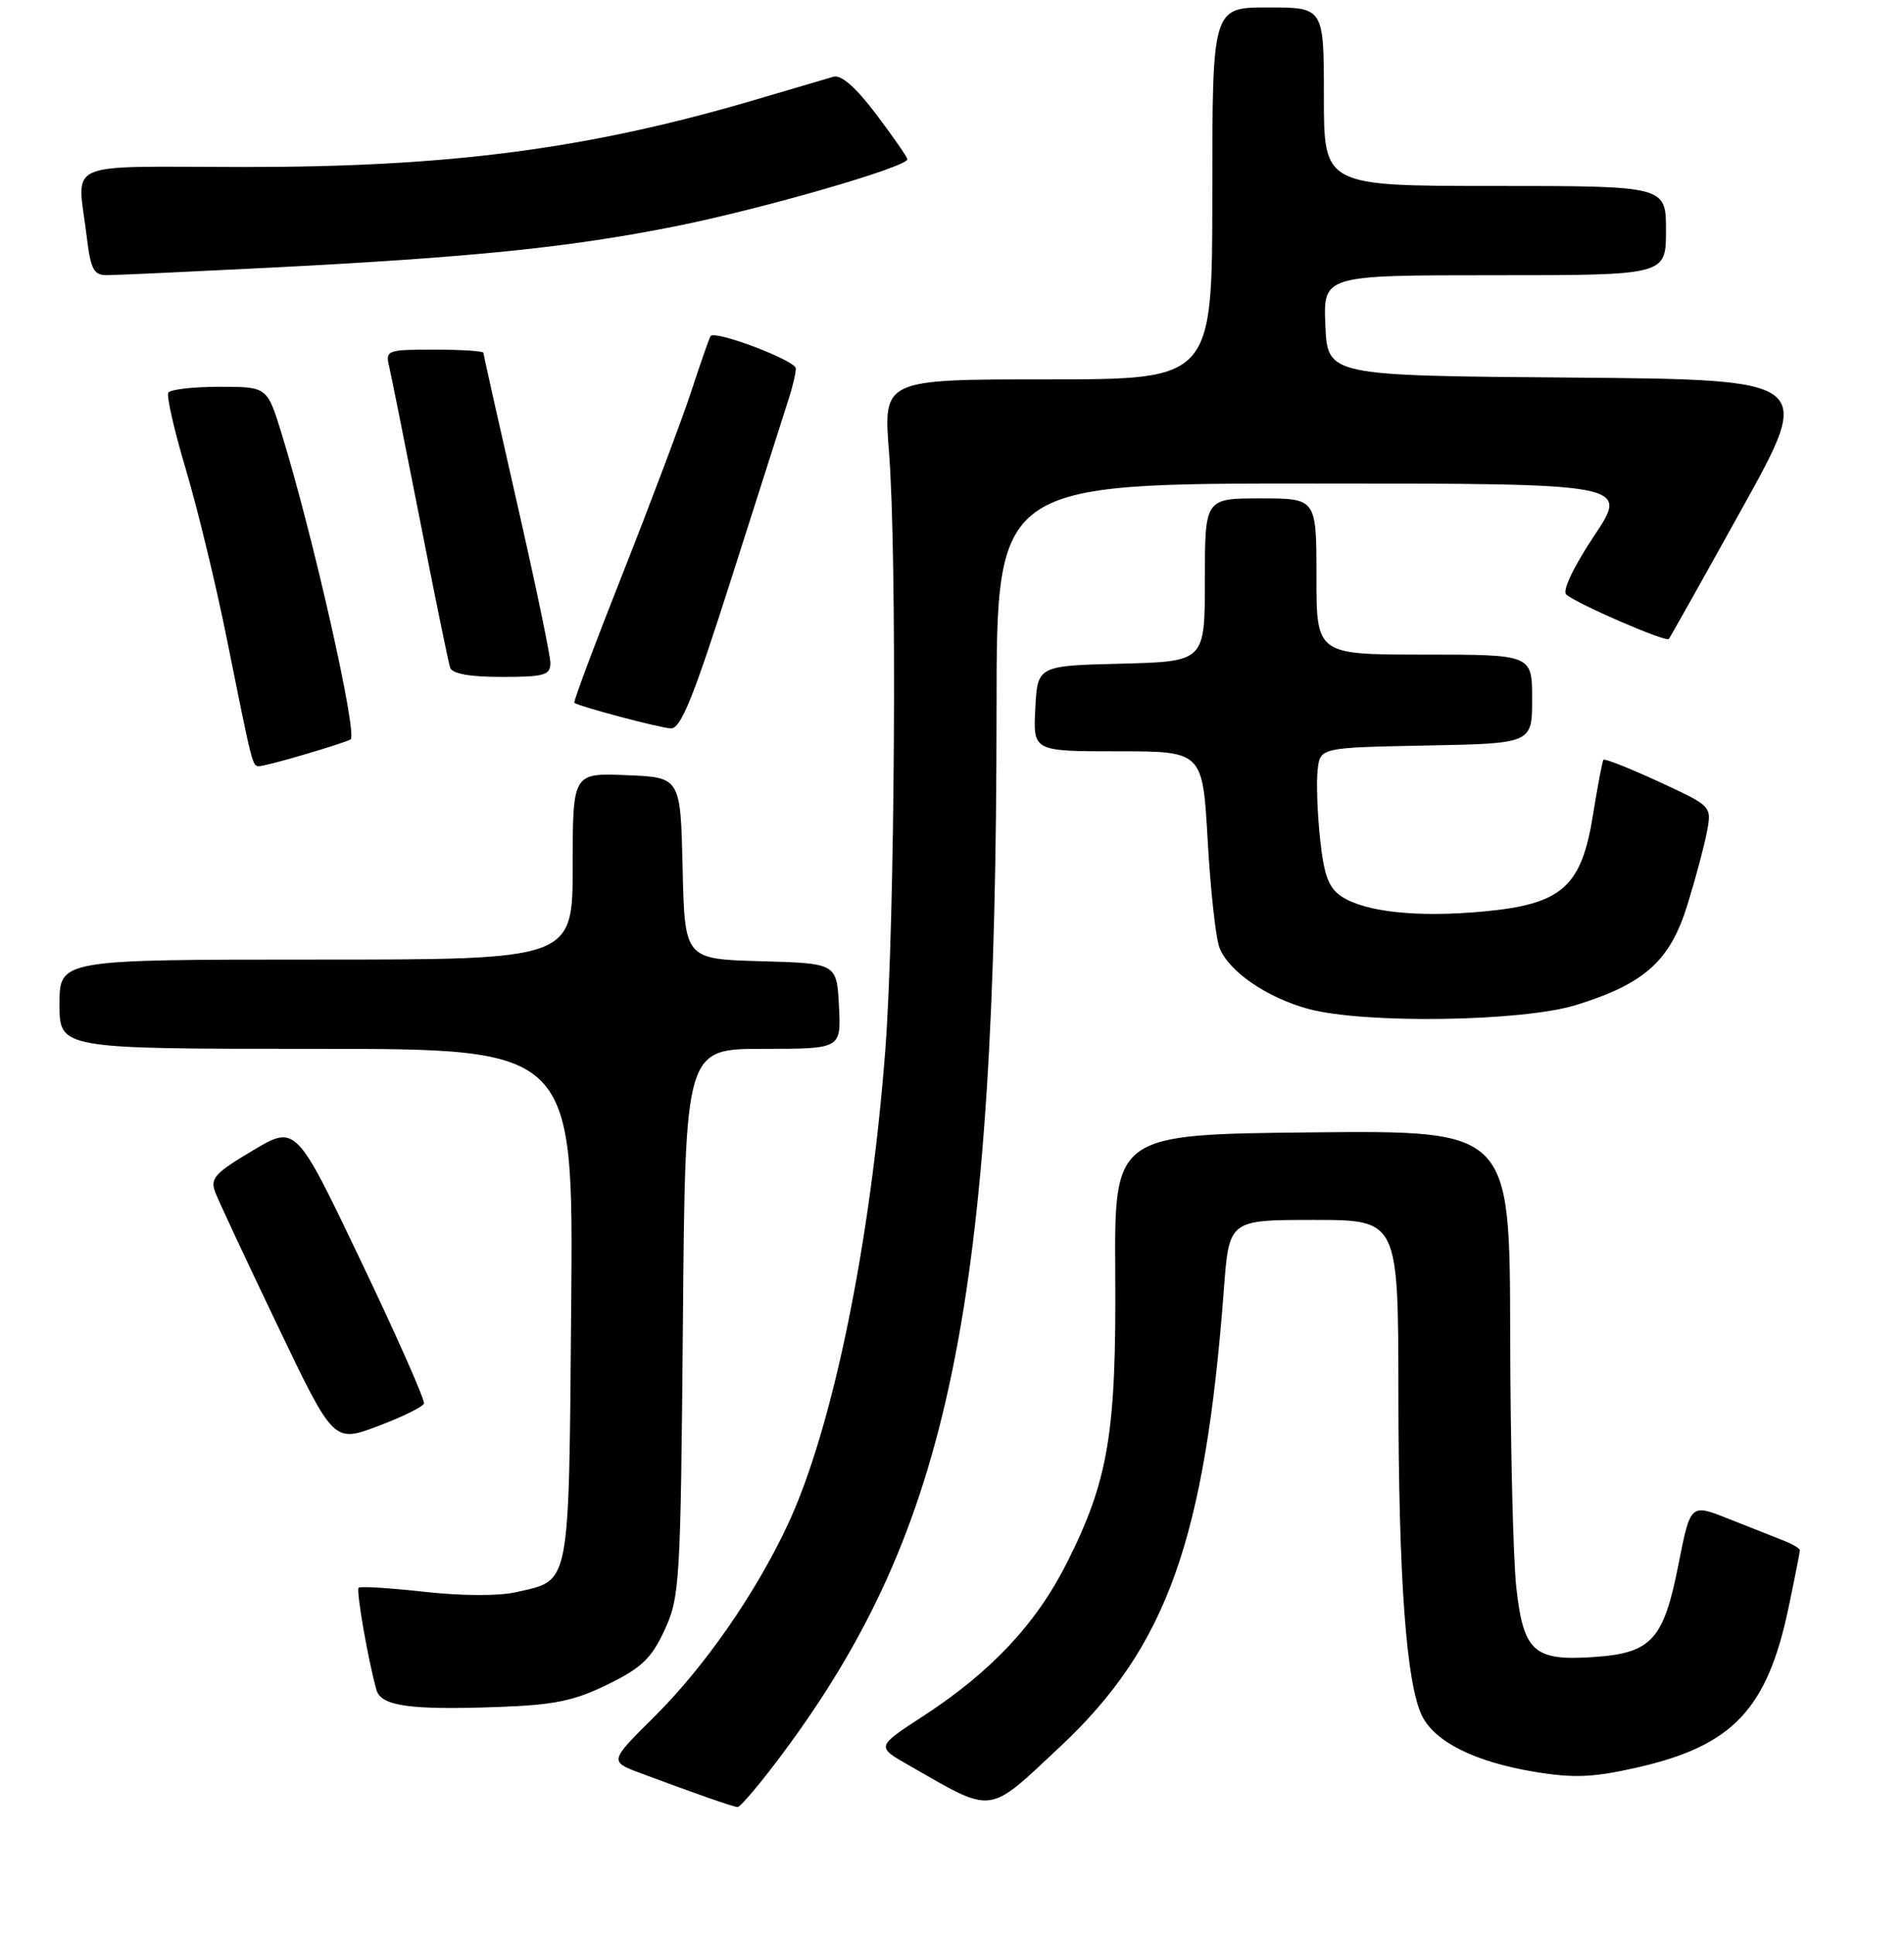 <?xml version="1.0" encoding="UTF-8" standalone="no"?>
<!DOCTYPE svg PUBLIC "-//W3C//DTD SVG 1.1//EN" "http://www.w3.org/Graphics/SVG/1.1/DTD/svg11.dtd" >
<svg xmlns="http://www.w3.org/2000/svg" xmlns:xlink="http://www.w3.org/1999/xlink" version="1.1" viewBox="0 0 256 260">
 <g >
 <path fill="currentColor"
d=" M 105.22 235.75 C 127.79 205.44 133.97 175.29 133.99 95.25 C 134.00 65.00 134.00 65.00 176.51 65.00 C 219.02 65.00 219.02 65.00 214.34 72.03 C 211.59 76.16 210.04 79.41 210.58 79.91 C 211.91 81.13 223.98 86.37 224.38 85.90 C 224.56 85.68 229.02 77.74 234.28 68.26 C 243.84 51.03 243.84 51.03 211.17 50.76 C 178.50 50.50 178.50 50.50 178.20 43.75 C 177.91 37.00 177.91 37.00 200.95 37.00 C 224.00 37.00 224.00 37.00 224.00 31.00 C 224.00 25.00 224.00 25.00 201.00 25.00 C 178.00 25.00 178.00 25.00 178.00 13.00 C 178.00 1.00 178.00 1.00 170.50 1.00 C 163.00 1.00 163.00 1.00 163.00 26.00 C 163.00 51.00 163.00 51.00 140.88 51.00 C 118.76 51.00 118.76 51.00 119.53 60.75 C 120.63 74.77 120.33 124.11 119.04 141.06 C 117.05 167.16 111.96 191.98 105.96 204.87 C 101.62 214.18 94.74 224.08 87.91 230.85 C 81.91 236.80 81.91 236.80 86.20 238.40 C 93.35 241.07 98.46 242.86 99.16 242.93 C 99.53 242.97 102.25 239.74 105.22 235.75 Z  M 142.50 234.85 C 156.87 221.41 162.02 207.03 164.56 173.25 C 165.26 164.00 165.26 164.00 176.63 164.00 C 188.00 164.00 188.00 164.00 188.02 187.25 C 188.04 212.14 189.07 226.33 191.19 230.65 C 192.91 234.17 198.32 236.86 206.32 238.19 C 211.60 239.06 214.14 238.96 220.04 237.63 C 232.95 234.71 237.59 229.84 240.47 216.15 C 241.31 212.15 242.00 208.66 242.00 208.41 C 242.00 208.16 240.99 207.56 239.75 207.08 C 238.51 206.60 235.20 205.29 232.39 204.17 C 227.29 202.14 227.29 202.14 225.69 210.25 C 223.68 220.47 222.07 222.23 214.29 222.76 C 206.23 223.31 204.83 222.06 203.87 213.38 C 203.45 209.60 203.08 194.23 203.05 179.23 C 203.00 151.97 203.00 151.97 176.41 152.23 C 149.83 152.50 149.83 152.50 149.95 171.18 C 150.10 192.66 149.03 199.01 143.44 210.11 C 139.33 218.28 133.26 224.75 124.16 230.68 C 117.81 234.81 117.81 234.81 122.16 237.29 C 133.73 243.92 132.67 244.05 142.50 234.85 Z  M 81.70 226.45 C 86.27 224.21 87.59 222.95 89.36 219.12 C 91.40 214.71 91.51 212.82 91.82 177.75 C 92.13 141.00 92.13 141.00 102.62 141.00 C 113.10 141.00 113.10 141.00 112.80 135.25 C 112.50 129.50 112.50 129.50 102.28 129.22 C 92.06 128.93 92.06 128.93 91.78 116.72 C 91.50 104.50 91.50 104.50 84.25 104.21 C 77.00 103.91 77.00 103.91 77.00 116.46 C 77.00 129.00 77.00 129.00 42.50 129.00 C 8.00 129.00 8.00 129.00 8.00 135.00 C 8.00 141.00 8.00 141.00 42.55 141.00 C 77.10 141.00 77.10 141.00 76.80 175.47 C 76.47 213.90 76.76 212.35 69.39 214.04 C 67.07 214.57 62.10 214.55 57.06 213.99 C 52.42 213.47 48.44 213.23 48.22 213.44 C 47.86 213.81 49.50 223.26 50.62 227.19 C 51.23 229.35 55.08 229.90 66.84 229.48 C 74.53 229.21 77.15 228.67 81.70 226.45 Z  M 57.00 188.68 C 57.16 188.23 53.35 179.62 48.53 169.54 C 39.78 151.21 39.78 151.21 33.95 154.69 C 28.82 157.74 28.22 158.43 28.96 160.33 C 29.42 161.52 33.19 169.58 37.33 178.23 C 44.86 193.96 44.86 193.96 50.79 191.73 C 54.06 190.50 56.85 189.13 57.00 188.68 Z  M 211.94 135.10 C 221.18 132.22 224.56 129.17 226.90 121.58 C 227.98 118.08 229.16 113.67 229.51 111.79 C 230.15 108.37 230.15 108.37 223.02 105.08 C 219.09 103.27 215.75 101.95 215.59 102.14 C 215.44 102.34 214.81 105.65 214.19 109.50 C 212.65 119.23 210.03 121.55 199.51 122.53 C 190.66 123.36 183.59 122.62 180.40 120.53 C 178.64 119.37 178.02 117.74 177.49 112.78 C 177.12 109.32 176.97 105.14 177.16 103.50 C 177.50 100.50 177.50 100.50 191.75 100.22 C 206.00 99.95 206.00 99.95 206.00 93.97 C 206.00 88.00 206.00 88.00 191.50 88.00 C 177.00 88.00 177.00 88.00 177.00 77.50 C 177.00 67.00 177.00 67.00 169.50 67.00 C 162.00 67.00 162.00 67.00 162.00 77.97 C 162.00 88.93 162.00 88.93 150.75 89.22 C 139.50 89.50 139.50 89.50 139.20 95.25 C 138.90 101.00 138.90 101.00 150.30 101.00 C 161.70 101.00 161.70 101.00 162.38 113.01 C 162.75 119.62 163.46 126.09 163.96 127.39 C 165.16 130.56 170.34 134.13 175.94 135.64 C 183.46 137.66 204.71 137.35 211.94 135.10 Z  M 41.07 101.39 C 44.06 100.51 46.78 99.62 47.13 99.41 C 48.14 98.80 42.09 71.98 37.85 58.25 C 35.92 52.00 35.92 52.00 29.52 52.00 C 26.00 52.00 22.90 52.35 22.63 52.79 C 22.37 53.22 23.43 57.90 25.01 63.18 C 26.58 68.47 29.03 78.58 30.45 85.65 C 33.97 103.13 33.93 103.00 34.84 103.00 C 35.28 103.00 38.08 102.28 41.07 101.39 Z  M 98.50 77.25 C 102.14 65.84 105.53 55.20 106.05 53.60 C 106.57 52.01 107.00 50.18 107.00 49.53 C 107.00 48.48 96.22 44.38 95.55 45.17 C 95.40 45.35 94.24 48.65 92.98 52.50 C 91.72 56.35 87.59 67.32 83.81 76.89 C 80.03 86.45 77.06 94.36 77.22 94.48 C 77.92 94.99 88.68 97.85 90.20 97.92 C 91.55 97.98 93.26 93.73 98.50 77.25 Z  M 74.00 89.13 C 74.00 88.10 71.97 78.39 69.50 67.55 C 67.03 56.72 65.00 47.66 65.00 47.43 C 65.00 47.19 62.03 47.00 58.39 47.00 C 52.05 47.00 51.80 47.09 52.32 49.25 C 52.61 50.49 54.48 59.83 56.48 70.00 C 58.47 80.17 60.29 89.06 60.52 89.75 C 60.80 90.58 63.13 91.00 67.47 91.00 C 73.19 91.00 74.00 90.77 74.00 89.13 Z  M 36.00 36.00 C 63.29 34.62 76.58 33.27 90.77 30.43 C 102.49 28.09 122.00 22.45 122.00 21.41 C 122.00 21.14 120.12 18.43 117.83 15.39 C 115.10 11.77 113.11 10.02 112.08 10.31 C 111.21 10.57 106.49 11.95 101.59 13.40 C 79.14 20.02 60.53 22.47 32.75 22.45 C 8.03 22.43 10.40 21.38 11.65 31.75 C 12.19 36.23 12.59 37.00 14.39 36.99 C 15.55 36.99 25.27 36.54 36.00 36.00 Z "/>
</g>
</svg>
